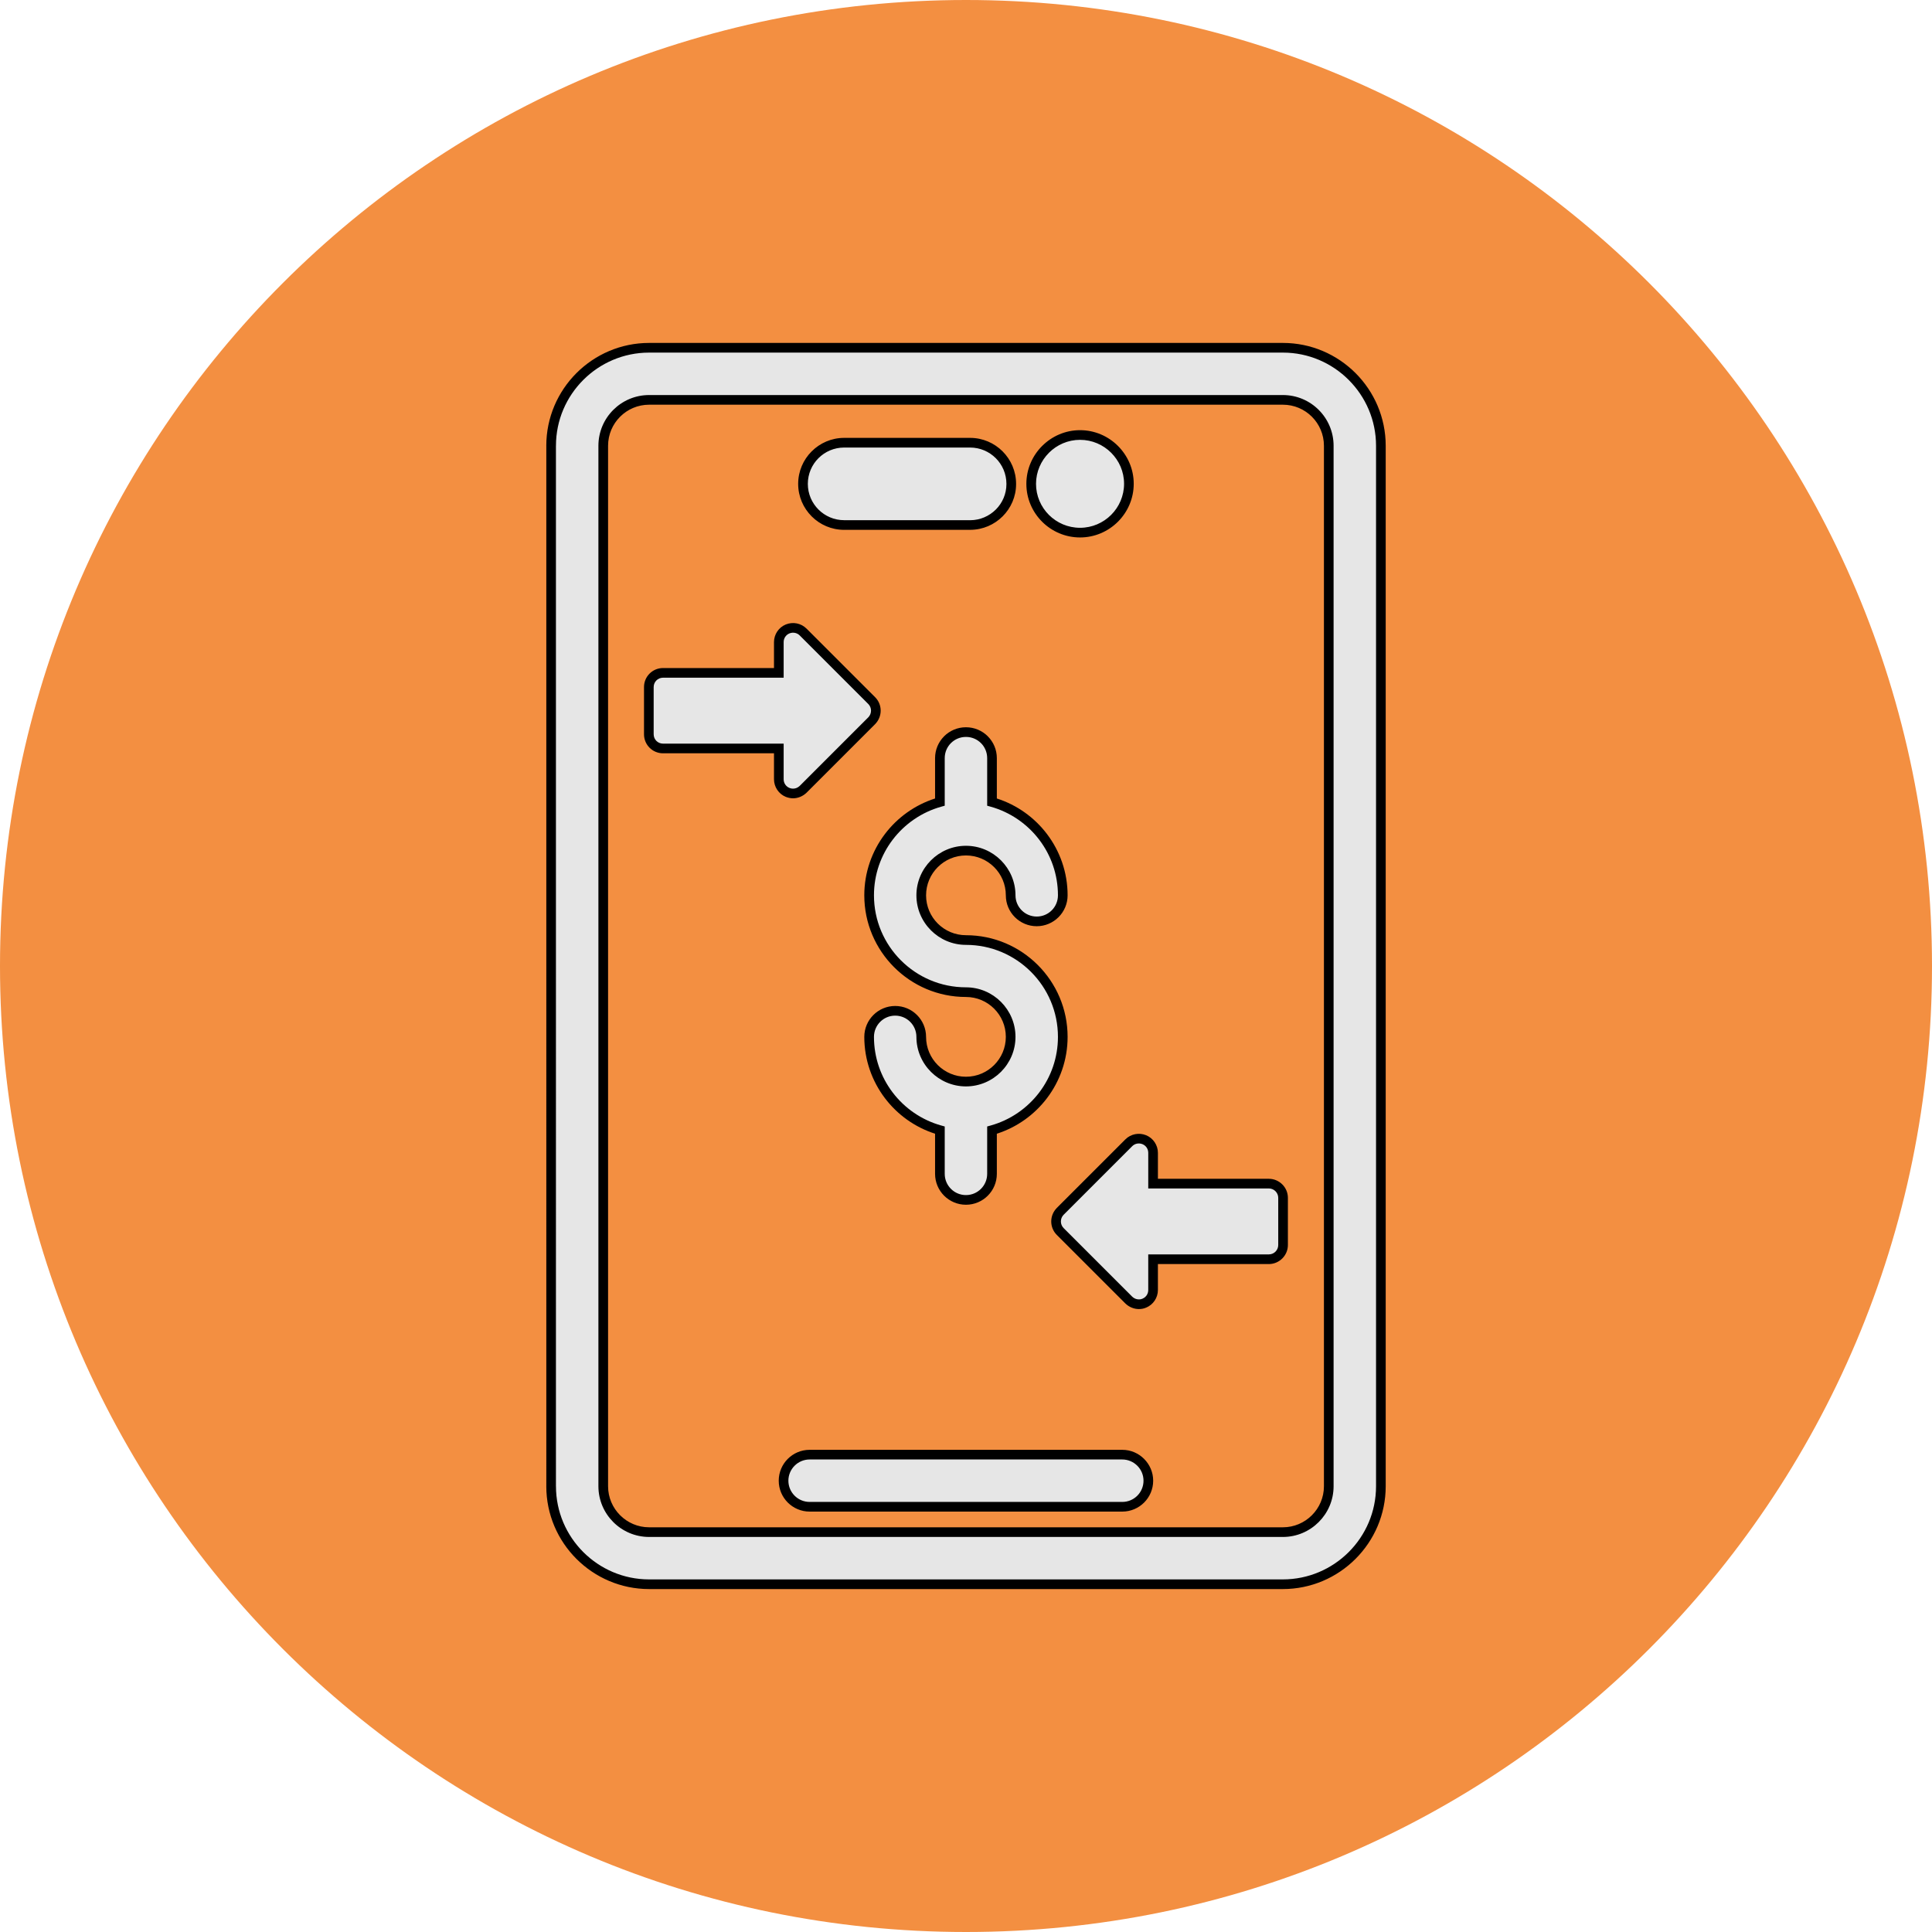 <?xml version="1.0" encoding="UTF-8"?>
<svg xmlns="http://www.w3.org/2000/svg" xmlns:xlink="http://www.w3.org/1999/xlink" width="3000" height="3000" viewBox="0 0 3000 3000">
<path fill-rule="evenodd" fill="rgb(95.312%, 56.055%, 25.488%)" fill-opacity="1" d="M 1500 0 C 2328.43 0 3000 671.57 3000 1500 C 3000 2328.43 2328.43 3000 1500 3000 C 671.57 3000 0 2328.43 0 1500 C 0 671.57 671.57 0 1500 0 "/>
<path fill-rule="evenodd" fill="rgb(90.234%, 90.234%, 90.234%)" fill-opacity="1" d="M 1991.879 2459.996 L 1007.969 2459.996 C 924.105 2459.996 855.793 2391.688 855.793 2307.816 L 855.789 692.18 C 855.789 608.309 924.102 540 1007.969 540 L 1992.039 540 C 2075.898 540 2144.219 608.309 2144.219 692.18 L 2144.219 2307.812 C 2144.219 2391.773 2075.809 2459.996 1991.879 2459.996 Z M 1506.359 815.25 L 1310.809 815.25 C 1275.551 815.25 1246.898 786.59 1246.898 751.34 C 1246.898 716.09 1275.551 687.43 1310.809 687.43 L 1506.359 687.43 C 1541.621 687.43 1570.27 716.09 1570.27 751.34 C 1570.43 786.59 1541.621 815.25 1506.359 815.25 Z M 1677.09 827.051 C 1635.25 827.051 1601.23 793.031 1601.23 751.34 C 1601.23 709.66 1635.398 675.48 1677.09 675.48 C 1718.781 675.48 1752.949 709.5 1752.949 751.191 C 1752.949 792.871 1718.93 827.051 1677.09 827.051 Z M 1742.691 2339.691 L 1257.172 2339.691 C 1234.828 2339.691 1216.711 2321.559 1216.711 2299.23 C 1216.711 2276.91 1234.828 2258.777 1257.172 2258.777 L 1742.691 2258.777 C 1764.941 2258.777 1783.141 2276.977 1783.141 2299.23 C 1783.141 2321.559 1765.031 2339.691 1742.691 2339.691 Z M 1459.469 1754.859 C 1396.129 1737.16 1349.578 1678.969 1349.578 1610.039 C 1349.578 1587.711 1367.699 1569.578 1390.039 1569.578 C 1412.379 1569.578 1430.5 1587.711 1430.5 1610.039 C 1430.5 1648.309 1461.648 1679.461 1499.922 1679.461 C 1538.211 1679.461 1569.352 1648.309 1569.352 1610.039 C 1569.352 1571.762 1538.211 1540.609 1499.922 1540.609 C 1416.98 1540.609 1349.578 1473.211 1349.578 1390.27 C 1349.578 1321.34 1396.129 1263.141 1459.469 1245.441 L 1459.469 1177.25 C 1459.469 1154.84 1477.52 1136.789 1499.922 1136.789 C 1522.34 1136.789 1540.379 1154.84 1540.379 1177.25 L 1540.379 1245.441 C 1603.719 1263.141 1650.27 1321.34 1650.27 1390.27 C 1650.27 1412.602 1632.129 1430.719 1609.809 1430.719 C 1587.48 1430.719 1569.352 1412.602 1569.352 1390.27 C 1569.352 1351.988 1538.211 1320.84 1499.922 1320.84 C 1461.648 1320.84 1430.5 1351.988 1430.5 1390.27 C 1430.5 1428.539 1461.648 1459.699 1499.922 1459.699 C 1582.871 1459.699 1650.27 1527.09 1650.27 1610.039 C 1650.27 1678.969 1603.719 1737.16 1540.379 1754.859 L 1540.379 1822.762 C 1540.379 1845.09 1522.27 1863.219 1499.922 1863.219 C 1477.59 1863.219 1459.469 1845.09 1459.469 1822.762 Z M 1768.43 2025.211 C 1762.762 2025.211 1757.09 2022.914 1752.801 2018.773 L 1646.289 1912.262 C 1637.699 1903.68 1637.699 1889.73 1646.289 1880.988 L 1752.801 1774.48 C 1759.078 1768.199 1768.59 1766.359 1776.859 1769.73 C 1785.141 1773.102 1790.5 1781.219 1790.5 1790.109 L 1790.5 1837.93 L 1970.27 1837.93 C 1982.379 1837.93 1992.34 1847.891 1992.34 1860 L 1992.34 1933.262 C 1992.34 1945.359 1982.379 1955.328 1970.27 1955.328 L 1790.5 1955.328 L 1790.5 2003.145 C 1790.5 2012.035 1785.129 2020.156 1776.859 2023.527 C 1774.109 2024.75 1771.352 2025.211 1768.43 2025.211 Z M 1231.422 1232.109 C 1228.512 1232.109 1225.75 1231.5 1222.988 1230.43 C 1214.719 1227.051 1209.352 1218.93 1209.352 1210.039 L 1209.352 1162.219 L 1029.578 1162.219 C 1017.32 1162.219 1007.512 1152.41 1007.512 1140.16 L 1007.512 1066.891 C 1007.512 1054.641 1017.32 1044.828 1029.578 1044.828 L 1209.352 1044.828 L 1209.352 997.012 C 1209.352 988.121 1214.719 980 1222.988 976.621 C 1231.27 973.25 1240.77 975.09 1247.059 981.379 L 1353.57 1087.891 C 1362.16 1096.48 1362.16 1110.422 1353.57 1119.16 L 1247.059 1225.672 C 1242.762 1229.809 1237.09 1232.109 1231.422 1232.109 Z M 1007.969 620.922 C 968.625 620.922 936.707 652.828 936.707 692.18 L 936.707 2307.812 C 936.707 2347.078 968.695 2379.074 1007.969 2379.074 L 1992.039 2379.078 C 2031.301 2379.078 2063.301 2347.094 2063.301 2307.816 L 2063.301 692.18 C 2063.301 652.828 2031.379 620.922 1992.039 620.922 L 1007.969 620.922 "/>
<path fill-rule="nonzero" fill="rgb(0%, 0%, 0%)" fill-opacity="1" d="M 1991.879 2467.5 L 1007.969 2467.5 C 963.973 2467.5 924.051 2449.574 895.133 2420.656 C 866.215 2391.742 848.289 2351.816 848.289 2307.816 L 848.32 2307.816 L 848.316 692.18 L 848.285 692.18 C 848.285 648.191 866.211 608.262 895.129 579.34 C 924.047 550.43 963.969 532.5 1007.969 532.5 L 1992.039 532.5 C 2036.039 532.5 2075.961 550.43 2104.879 579.34 C 2133.789 608.262 2151.719 648.191 2151.719 692.18 L 2151.719 2307.812 C 2151.719 2351.828 2133.77 2391.742 2104.82 2420.66 C 2075.879 2449.59 2035.91 2467.5 1991.879 2467.5 Z M 1007.969 2452.492 L 1991.879 2452.492 C 2031.809 2452.492 2068.039 2436.266 2094.27 2410.059 C 2120.469 2383.887 2136.711 2347.727 2136.711 2307.812 L 2136.711 692.18 C 2136.711 652.32 2120.469 616.141 2094.27 589.949 C 2068.078 563.75 2031.898 547.512 1992.039 547.512 L 1007.969 547.512 C 968.102 547.512 931.93 563.75 905.73 589.949 C 879.531 616.141 863.289 652.32 863.289 692.18 L 863.258 692.18 L 863.266 2307.816 L 863.297 2307.816 C 863.297 2347.684 879.535 2383.859 905.734 2410.055 C 931.934 2436.254 968.105 2452.492 1007.969 2452.492 Z M 1506.359 822.75 L 1310.809 822.75 C 1291.121 822.75 1273.262 814.738 1260.328 801.809 L 1260.328 801.789 C 1247.41 788.859 1239.391 771.012 1239.391 751.34 C 1239.391 731.68 1247.398 713.828 1260.328 700.891 L 1260.34 700.879 L 1260.359 700.871 C 1273.301 687.941 1291.148 679.93 1310.809 679.93 L 1506.359 679.93 C 1526.051 679.93 1543.91 687.941 1556.84 700.871 L 1556.84 700.891 C 1569.762 713.82 1577.781 731.672 1577.781 751.34 L 1577.781 751.629 C 1577.781 771.191 1569.77 788.941 1556.871 801.809 C 1544.012 814.648 1526.25 822.629 1506.68 822.719 L 1506.648 822.75 Z M 1310.809 807.738 L 1506.648 807.738 L 1506.648 807.781 C 1522.09 807.699 1536.141 801.371 1546.32 791.211 C 1556.469 781.078 1562.77 767.078 1562.77 751.629 L 1562.77 751.34 C 1562.77 735.781 1556.441 721.66 1546.25 711.461 L 1546.238 711.469 C 1536.031 701.262 1521.922 694.941 1506.359 694.941 L 1310.809 694.941 C 1295.23 694.941 1281.129 701.25 1270.93 711.441 L 1270.91 711.469 C 1260.711 721.66 1254.398 735.762 1254.398 751.34 C 1254.398 766.898 1260.73 781.02 1270.922 791.219 L 1270.93 791.211 C 1281.141 801.422 1295.25 807.738 1310.809 807.738 Z M 1677.09 834.551 C 1654.129 834.551 1633.301 825.211 1618.211 810.148 C 1603.102 795.059 1593.73 774.238 1593.73 751.34 C 1593.73 728.441 1603.121 707.59 1618.23 692.48 L 1618.238 692.488 C 1633.371 677.371 1654.211 667.969 1677.09 667.969 C 1699.988 667.969 1720.84 677.328 1735.949 692.422 C 1751.059 707.5 1760.449 728.301 1760.449 751.191 C 1760.449 774.09 1751.09 794.949 1735.98 810.07 L 1735.949 810.09 C 1720.859 825.18 1700.039 834.551 1677.09 834.551 Z M 1628.762 799.551 C 1641.129 811.891 1658.23 819.551 1677.09 819.551 C 1695.93 819.551 1713.012 811.859 1725.391 799.5 C 1737.77 787.109 1745.449 769.988 1745.449 751.191 C 1745.449 732.41 1737.762 715.359 1725.398 703.02 C 1713.012 690.648 1695.898 682.98 1677.09 682.98 C 1658.301 682.98 1641.211 690.672 1628.828 703.051 L 1628.828 703.078 C 1616.441 715.469 1608.73 732.57 1608.73 751.34 C 1608.73 770.141 1616.398 787.199 1628.762 799.551 Z M 1742.691 2347.195 L 1257.172 2347.195 C 1243.93 2347.195 1231.941 2341.816 1223.262 2333.141 C 1214.578 2324.461 1209.211 2312.457 1209.211 2299.23 C 1209.211 2286.008 1214.578 2274.008 1223.262 2265.328 C 1231.941 2256.648 1243.93 2251.273 1257.172 2251.273 L 1742.691 2251.273 C 1755.879 2251.273 1767.871 2256.668 1776.559 2265.359 L 1776.551 2265.371 C 1785.25 2274.074 1790.648 2286.07 1790.648 2299.23 C 1790.648 2312.457 1785.27 2324.461 1776.59 2333.141 C 1767.91 2341.816 1755.922 2347.195 1742.691 2347.195 Z M 1257.172 2332.188 L 1742.691 2332.188 C 1751.789 2332.188 1760.031 2328.496 1765.988 2322.539 C 1771.949 2316.578 1775.641 2308.328 1775.641 2299.23 C 1775.641 2290.156 1771.941 2281.914 1765.988 2275.961 L 1765.961 2275.961 C 1759.988 2269.988 1751.75 2266.277 1742.691 2266.277 L 1257.172 2266.277 C 1248.07 2266.277 1239.82 2269.973 1233.871 2275.93 C 1227.91 2281.891 1224.211 2290.141 1224.211 2299.23 C 1224.211 2308.328 1227.91 2316.578 1233.871 2322.539 C 1239.82 2328.496 1248.07 2332.188 1257.172 2332.188 Z M 1451.969 1760.422 C 1420.66 1750.41 1393.578 1730.891 1374.141 1705.281 C 1354.031 1678.77 1342.078 1645.75 1342.078 1610.039 C 1342.078 1596.809 1347.461 1584.809 1356.141 1576.129 C 1364.809 1567.449 1376.809 1562.07 1390.039 1562.07 C 1403.27 1562.07 1415.27 1567.449 1423.941 1576.129 C 1432.621 1584.809 1438 1596.809 1438 1610.039 C 1438 1627.121 1444.941 1642.609 1456.129 1653.801 L 1456.16 1653.828 C 1467.352 1665.02 1482.84 1671.961 1499.922 1671.961 C 1517.012 1671.961 1532.5 1665.02 1543.691 1653.828 L 1543.719 1653.801 C 1554.91 1642.609 1561.852 1627.121 1561.852 1610.039 C 1561.852 1592.949 1554.91 1577.461 1543.719 1566.27 L 1543.691 1566.25 C 1532.5 1555.051 1517.012 1548.109 1499.922 1548.109 C 1456.391 1548.109 1416.922 1530.422 1388.352 1501.852 C 1359.77 1473.27 1342.078 1433.801 1342.078 1390.27 C 1342.078 1354.551 1354.031 1321.531 1374.141 1295.02 C 1393.578 1269.41 1420.66 1249.891 1451.969 1239.891 L 1451.969 1177.25 C 1451.969 1163.988 1457.32 1152.012 1465.988 1143.34 L 1465.988 1143.309 C 1474.66 1134.641 1486.66 1129.281 1499.922 1129.281 C 1513.191 1129.281 1525.191 1134.641 1533.859 1143.309 L 1533.859 1143.34 C 1542.531 1152.012 1547.891 1163.988 1547.891 1177.25 L 1547.891 1239.891 C 1579.191 1249.891 1606.27 1269.41 1625.711 1295.02 C 1645.82 1321.531 1657.77 1354.551 1657.77 1390.27 C 1657.77 1403.461 1652.398 1415.449 1643.719 1424.141 L 1643.699 1424.16 L 1643.691 1424.172 C 1635 1432.852 1623 1438.23 1609.809 1438.23 C 1596.59 1438.23 1584.578 1432.852 1575.898 1424.172 C 1567.23 1415.488 1561.852 1403.488 1561.852 1390.27 C 1561.852 1373.18 1554.91 1357.691 1543.719 1346.5 L 1543.691 1346.48 C 1532.5 1335.289 1517.012 1328.34 1499.922 1328.34 C 1482.84 1328.34 1467.352 1335.289 1456.16 1346.48 L 1456.129 1346.5 C 1444.941 1357.691 1438 1373.18 1438 1390.27 C 1438 1407.359 1444.941 1422.84 1456.129 1434.031 L 1456.16 1434.059 C 1467.352 1445.25 1482.84 1452.191 1499.922 1452.191 C 1543.461 1452.191 1582.93 1469.891 1611.5 1498.461 C 1640.078 1527.031 1657.77 1566.5 1657.77 1610.039 C 1657.77 1645.75 1645.82 1678.77 1625.711 1705.281 C 1606.281 1730.891 1579.191 1750.41 1547.891 1760.422 L 1547.891 1822.762 C 1547.891 1835.988 1542.512 1847.988 1533.828 1856.672 C 1525.148 1865.352 1513.16 1870.719 1499.922 1870.719 C 1486.699 1870.719 1474.699 1865.352 1466.02 1856.672 C 1457.34 1847.988 1451.969 1835.988 1451.969 1822.762 Z M 1386.039 1696.262 C 1404.648 1720.789 1431.031 1739.148 1461.461 1747.648 L 1466.969 1749.191 L 1466.969 1822.762 C 1466.969 1831.859 1470.672 1840.102 1476.629 1846.07 C 1482.578 1852.02 1490.828 1855.719 1499.922 1855.719 C 1509.031 1855.719 1517.27 1852.02 1523.23 1846.07 C 1529.191 1840.102 1532.879 1831.859 1532.879 1822.762 L 1532.879 1749.191 L 1538.391 1747.648 C 1568.828 1739.148 1595.199 1720.789 1613.809 1696.262 C 1631.98 1672.32 1642.77 1642.43 1642.77 1610.039 C 1642.77 1570.629 1626.762 1534.922 1600.898 1509.059 C 1575.051 1483.211 1539.328 1467.199 1499.922 1467.199 C 1478.75 1467.199 1459.531 1458.57 1445.578 1444.641 L 1445.57 1444.621 L 1445.559 1444.609 C 1431.629 1430.672 1422.988 1411.441 1422.988 1390.27 C 1422.988 1369.102 1431.629 1349.871 1445.559 1335.93 L 1445.57 1335.91 L 1445.578 1335.898 C 1459.531 1321.969 1478.762 1313.34 1499.922 1313.34 C 1521.102 1313.34 1540.32 1321.969 1554.27 1335.898 L 1554.281 1335.91 L 1554.289 1335.93 C 1568.219 1349.871 1576.852 1369.102 1576.852 1390.27 C 1576.852 1399.371 1580.551 1407.609 1586.512 1413.57 C 1592.469 1419.531 1600.711 1423.219 1609.809 1423.219 C 1618.922 1423.219 1627.172 1419.539 1633.109 1413.59 L 1633.141 1413.57 C 1639.078 1407.629 1642.77 1399.379 1642.77 1390.27 C 1642.77 1357.871 1631.98 1327.988 1613.809 1304.051 C 1595.199 1279.512 1568.828 1261.16 1538.391 1252.648 L 1532.879 1251.109 L 1532.879 1177.25 C 1532.879 1168.102 1529.211 1159.852 1523.27 1153.898 L 1523.262 1153.91 C 1517.309 1147.961 1509.059 1144.289 1499.922 1144.289 C 1490.789 1144.289 1482.539 1147.961 1476.602 1153.91 L 1476.578 1153.898 C 1470.641 1159.852 1466.969 1168.102 1466.969 1177.25 L 1466.969 1251.109 L 1461.461 1252.648 C 1431.031 1261.16 1404.66 1279.512 1386.039 1304.051 C 1367.871 1327.988 1357.09 1357.871 1357.09 1390.27 C 1357.09 1429.672 1373.102 1465.391 1398.949 1491.238 C 1424.801 1517.102 1460.52 1533.109 1499.922 1533.109 C 1521.102 1533.109 1540.32 1541.738 1554.27 1555.672 L 1554.281 1555.68 L 1554.289 1555.699 C 1568.219 1569.641 1576.852 1588.871 1576.852 1610.039 C 1576.852 1631.211 1568.219 1650.441 1554.289 1664.379 L 1554.281 1664.391 L 1554.27 1664.41 C 1540.32 1678.328 1521.09 1686.969 1499.922 1686.969 C 1478.75 1686.969 1459.531 1678.328 1445.578 1664.41 L 1445.57 1664.391 L 1445.559 1664.379 C 1431.629 1650.441 1422.988 1631.199 1422.988 1610.039 C 1422.988 1600.941 1419.301 1592.691 1413.34 1586.73 C 1407.379 1580.77 1399.141 1577.078 1390.039 1577.078 C 1380.941 1577.078 1372.699 1580.77 1366.738 1586.73 C 1360.781 1592.691 1357.09 1600.941 1357.09 1610.039 C 1357.09 1642.43 1367.871 1672.32 1386.039 1696.262 Z M 1768.43 2032.715 C 1764.648 2032.715 1760.82 2031.926 1757.219 2030.445 C 1753.711 2029.004 1750.422 2026.875 1747.609 2024.164 L 1747.5 2024.078 L 1640.98 1917.559 C 1635.23 1911.801 1632.352 1904.25 1632.352 1896.691 C 1632.352 1889.172 1635.211 1881.602 1640.949 1875.75 L 1640.98 1875.691 L 1747.5 1769.18 C 1751.699 1764.98 1757 1762.25 1762.629 1761.141 C 1768.219 1760.031 1774.16 1760.539 1779.672 1762.789 C 1785.211 1765.031 1789.781 1768.891 1792.969 1773.66 C 1796.18 1778.461 1798.012 1784.172 1798.012 1790.109 L 1798.012 1830.43 L 1970.27 1830.43 C 1978.371 1830.43 1985.762 1833.77 1991.121 1839.121 L 1991.148 1839.121 C 1996.512 1844.48 1999.84 1851.879 1999.84 1860 L 1999.84 1933.262 C 1999.84 1941.352 1996.512 1948.738 1991.148 1954.109 L 1991.121 1954.129 C 1985.75 1959.488 1978.359 1962.828 1970.27 1962.828 L 1798 1962.828 L 1798 2003.145 C 1798 2009.086 1796.18 2014.801 1792.969 2019.598 C 1789.781 2024.367 1785.199 2028.223 1779.672 2030.473 L 1779.66 2030.461 C 1777.789 2031.27 1775.949 2031.828 1774.109 2032.184 L 1774.078 2032.184 C 1772.129 2032.551 1770.262 2032.715 1768.43 2032.715 Z M 1762.91 2016.617 C 1764.641 2017.328 1766.52 2017.707 1768.43 2017.707 C 1769.5 2017.707 1770.461 2017.637 1771.301 2017.48 L 1771.301 2017.477 C 1772.172 2017.309 1773.02 2017.051 1773.809 2016.703 L 1774.039 2016.582 C 1776.762 2015.48 1779 2013.598 1780.551 2011.281 C 1782.109 2008.945 1782.988 2006.121 1782.988 2003.145 L 1782.988 1947.82 L 1970.27 1947.82 C 1974.281 1947.82 1977.922 1946.191 1980.539 1943.559 L 1980.57 1943.531 C 1983.199 1940.898 1984.84 1937.262 1984.84 1933.262 L 1984.84 1860 C 1984.84 1856.012 1983.191 1852.371 1980.551 1849.719 L 1980.559 1849.711 C 1977.922 1847.078 1974.262 1845.43 1970.27 1845.43 L 1783 1845.43 L 1783 1790.109 C 1783 1787.129 1782.109 1784.309 1780.551 1781.98 C 1779 1779.66 1776.762 1777.781 1774.051 1776.672 C 1771.281 1775.551 1768.289 1775.289 1765.488 1775.84 C 1762.762 1776.379 1760.16 1777.719 1758.102 1779.781 L 1651.59 1886.301 L 1651.57 1886.281 C 1648.77 1889.172 1647.352 1892.93 1647.352 1896.691 C 1647.352 1900.422 1648.77 1904.141 1651.59 1906.961 L 1758.102 2013.473 L 1758.09 2013.488 C 1759.52 2014.848 1761.172 2015.906 1762.91 2016.617 Z M 1231.422 1239.609 C 1229.559 1239.609 1227.641 1239.391 1225.691 1239 L 1225.66 1239 C 1223.828 1238.621 1222.051 1238.07 1220.301 1237.398 L 1220.18 1237.371 C 1214.648 1235.121 1210.07 1231.262 1206.879 1226.488 C 1203.672 1221.691 1201.852 1215.969 1201.852 1210.039 L 1201.852 1169.719 L 1029.578 1169.719 C 1021.391 1169.719 1013.988 1166.43 1008.648 1161.09 C 1003.301 1155.738 1000.012 1148.352 1000.012 1140.16 L 1000.012 1066.891 C 1000.012 1058.699 1003.301 1051.309 1008.648 1045.961 C 1013.988 1040.621 1021.391 1037.32 1029.578 1037.32 L 1201.852 1037.32 L 1201.852 997.012 C 1201.852 991.078 1203.672 985.359 1206.879 980.559 C 1210.07 975.789 1214.648 971.93 1220.18 969.68 C 1225.691 967.441 1231.629 966.93 1237.23 968.031 C 1242.84 969.141 1248.129 971.871 1252.34 976.09 L 1252.359 976.078 L 1358.871 1082.59 C 1364.629 1088.352 1367.512 1095.898 1367.512 1103.469 C 1367.512 1110.988 1364.641 1118.559 1358.91 1124.398 L 1358.871 1124.461 L 1252.359 1230.969 L 1252.238 1231.059 C 1249.43 1233.77 1246.141 1235.898 1242.621 1237.34 C 1239.02 1238.82 1235.199 1239.609 1231.422 1239.609 Z M 1228.641 1224.352 C 1229.461 1224.512 1230.391 1224.609 1231.422 1224.609 C 1233.32 1224.609 1235.199 1224.219 1236.941 1223.52 C 1238.68 1222.801 1240.328 1221.738 1241.77 1220.379 L 1241.762 1220.371 L 1348.27 1113.859 L 1348.281 1113.871 C 1351.09 1110.988 1352.512 1107.219 1352.512 1103.469 C 1352.512 1099.738 1351.09 1096.02 1348.27 1093.191 L 1241.762 986.68 L 1241.762 986.66 C 1239.711 984.609 1237.121 983.281 1234.359 982.738 C 1231.559 982.191 1228.578 982.441 1225.809 983.57 C 1223.102 984.68 1220.852 986.559 1219.301 988.879 C 1217.738 991.211 1216.852 994.039 1216.852 997.012 L 1216.852 1052.328 L 1029.578 1052.328 C 1025.52 1052.328 1021.871 1053.949 1019.25 1056.559 C 1016.641 1059.18 1015.012 1062.828 1015.012 1066.891 L 1015.012 1140.16 C 1015.012 1144.219 1016.641 1147.871 1019.25 1150.48 C 1021.871 1153.102 1025.52 1154.719 1029.578 1154.719 L 1216.852 1154.719 L 1216.852 1210.039 C 1216.852 1213.012 1217.738 1215.84 1219.301 1218.172 C 1220.852 1220.488 1223.102 1222.371 1225.809 1223.48 L 1225.801 1223.488 C 1226.762 1223.859 1227.711 1224.148 1228.641 1224.34 Z M 1007.969 628.422 C 990.367 628.422 974.418 635.559 962.883 647.102 C 951.352 658.629 944.211 674.578 944.211 692.18 L 944.211 2307.812 C 944.211 2325.379 951.367 2341.32 962.914 2352.867 C 974.461 2364.414 990.402 2371.574 1007.969 2371.574 L 1007.969 2371.605 L 1992.039 2371.609 L 1992.039 2371.578 C 2009.602 2371.578 2025.551 2364.422 2037.09 2352.871 C 2048.641 2341.328 2055.801 2325.387 2055.801 2307.816 L 2055.801 692.18 C 2055.801 674.578 2048.66 658.629 2037.121 647.102 C 2025.59 635.559 2009.641 628.422 1992.039 628.422 Z M 952.281 636.488 C 966.531 622.238 986.234 613.422 1007.969 613.422 L 1992.039 613.422 C 2013.77 613.422 2033.48 622.238 2047.73 636.488 C 2061.98 650.75 2070.801 670.449 2070.801 692.18 L 2070.801 2307.816 C 2070.801 2329.52 2061.961 2349.215 2047.699 2363.477 C 2033.441 2377.738 2013.73 2386.586 1992.039 2386.586 L 1992.039 2386.551 L 1007.969 2386.547 L 1007.969 2386.578 C 986.27 2386.578 966.574 2377.734 952.312 2363.473 C 938.051 2349.211 929.203 2329.512 929.203 2307.812 L 929.203 692.18 C 929.203 670.449 938.027 650.75 952.281 636.488 "/>
</svg>
